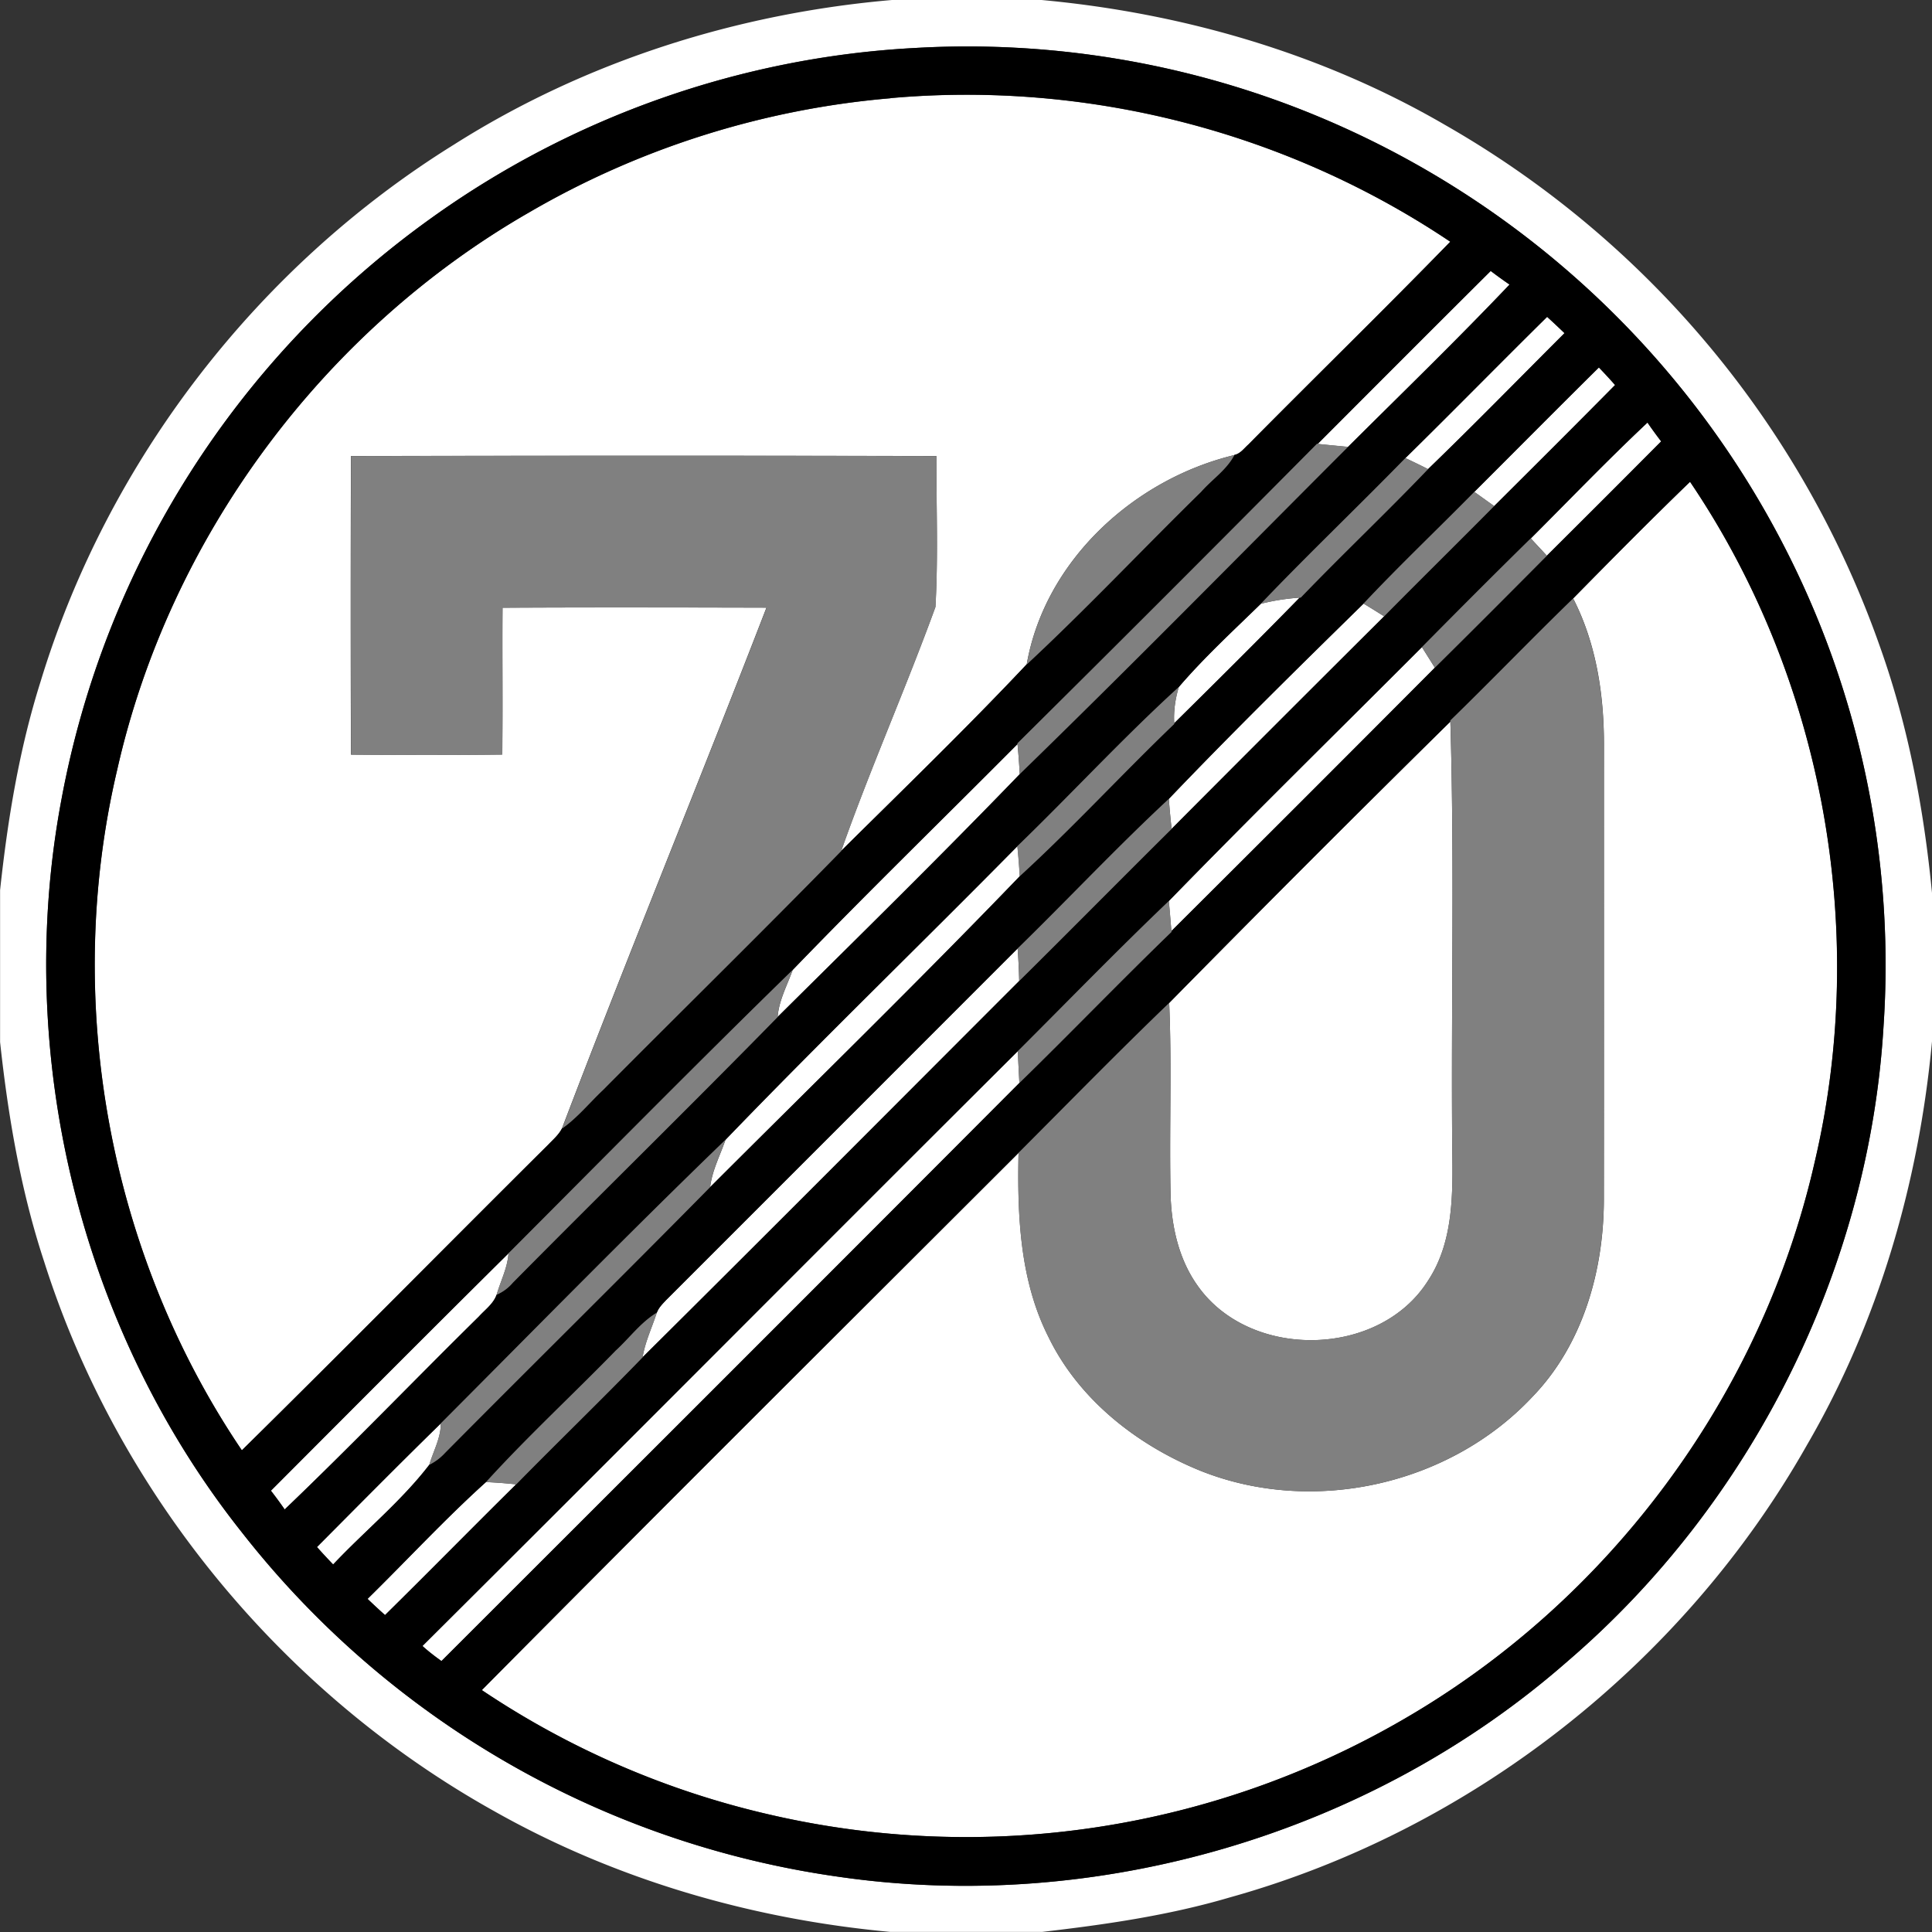 <svg xmlns="http://www.w3.org/2000/svg" width="24" height="24">
    <rect width="100%" height="100%" fill="#333333" stroke="none"/>
    <path fill="#fff" d="M11.091 0h1.848c1.754.162 3.485.664 5.012 1.552a12.078 12.078 0 0 1 5.407 6.494c.349.982.542 2.011.642 3.046v1.845c-.163 1.754-.665 3.487-1.553 5.013-1.535 2.714-4.167 4.784-7.172 5.621-.76.224-1.545.337-2.33.428h-1.883c-1.72-.158-3.414-.648-4.921-1.499-2.633-1.468-4.681-3.954-5.593-6.829-.291-.883-.447-1.803-.547-2.726v-1.887c.094-.875.237-1.749.503-2.591.835-2.747 2.7-5.16 5.139-6.673C7.277.759 9.169.163 11.092-.001zm.275.596c-2.156.11-4.272.862-6.022 2.123a11.446 11.446 0 0 0-4.582 7.22c-.594 3.166.236 6.567 2.239 9.092a11.442 11.442 0 0 0 7.404 4.281c3.22.47 6.616-.526 9.064-2.672 2.294-1.966 3.75-4.876 3.929-7.893.127-1.87-.219-3.77-.999-5.475a11.462 11.462 0 0 0-6.131-5.869 11.363 11.363 0 0 0-4.902-.807z"/>
    <path fill="#fff" d="M11.062 1.22c2.431-.22 4.93.419 6.954 1.784-.826.849-1.675 1.677-2.509 2.52-.053.048-.099.114-.174.129-1.245.3-2.353 1.311-2.579 2.6-.745.791-1.532 1.552-2.305 2.318.36-1.021.801-2.014 1.171-3.031.035-.622.01-1.25.012-1.875-2.424-.006-4.848-.005-7.272 0a458.558 458.558 0 0 0 0 3.709c.626.005 1.252.006 1.878-.001.008-.608-.001-1.216.004-1.824 1.093-.006 2.186-.004 3.279-.001-.835 2.161-1.716 4.305-2.541 6.471-.04.078-.109.137-.169.2-1.271 1.263-2.53 2.54-3.807 3.798C1.35 15.573.778 12.435 1.455 9.564c.65-2.886 2.557-5.455 5.121-6.927a10.733 10.733 0 0 1 4.485-1.416zM16.368 5.514c.715-.717 1.431-1.434 2.149-2.148.077.058.155.114.234.169-.653.687-1.335 1.348-2.007 2.017l-.377-.037zM17.459 5.69c.591-.58 1.17-1.172 1.76-1.754.073.067.145.135.216.203-.564.563-1.122 1.135-1.695 1.689a10.392 10.392 0 0 0-.281-.137zM18.315 6.11c.516-.515 1.029-1.033 1.547-1.545.068.071.135.143.201.218-.498.504-1 1.004-1.502 1.504l-.246-.176zM19.015 6.688c.481-.481.954-.974 1.45-1.44.054.08.112.158.17.234-.472.475-.945.948-1.42 1.42l-.2-.215zM19.542 7.435c.48-.488.961-.975 1.453-1.45 1.654 2.444 2.225 5.581 1.548 8.452a10.816 10.816 0 0 1-12.98 8.105 10.723 10.723 0 0 1-3.577-1.547c2.213-2.233 4.442-4.451 6.667-6.673-.016.773.015 1.58.371 2.285.377.778 1.1 1.344 1.89 1.664 1.398.558 3.097.177 4.125-.922.623-.645.883-1.561.885-2.443.002-1.875 0-3.75.001-5.625.004-.631-.091-1.279-.382-1.846zM15.662 7.501c.158-.042.32-.065.483-.077-.513.526-1.035 1.044-1.558 1.56a1.276 1.276 0 0 1 .057-.45c.313-.366.673-.697 1.019-1.034zM14.52 9.924c.788-.824 1.604-1.627 2.419-2.426.086.052.171.105.255.158-.882.878-1.762 1.758-2.64 2.64a9.224 9.224 0 0 1-.034-.373zM14.52 11.193c1.035-1.064 2.095-2.104 3.144-3.154l.16.255a1009.68 1009.68 0 0 1-3.273 3.272c-.01-.124-.02-.249-.032-.373z"/>
    <path fill="#fff" d="M14.524 12.459a319.723 319.723 0 0 1 3.493-3.495c.052 1.761.008 3.525.023 5.286.008.562.022 1.171-.301 1.66-.607.962-2.218.986-2.865.057-.227-.32-.318-.717-.332-1.104-.019-.801.017-1.603-.018-2.403zM9.848 12.048c.915-.948 1.862-1.869 2.792-2.805.011.124.022.249.027.374-.984 1.02-2 2.017-3.007 3.016.017-.208.119-.393.188-.586zM9.012 14.16c1.188-1.234 2.423-2.427 3.627-3.648.012.124.023.248.029.374-1.256 1.305-2.562 2.579-3.846 3.862.024-.207.123-.393.19-.587zM12.641 11.783c.011.134.016.268.02.403-1.558 1.56-3.114 3.122-4.679 4.675.032-.193.117-.371.177-.555.023-.062.071-.109.115-.156 1.456-1.455 2.911-2.91 4.366-4.367zM12.645 13.057c.003.132.012.264.018.396-2.39 2.397-4.785 4.789-7.179 7.181a2.516 2.516 0 0 1-.236-.187c2.471-2.459 4.928-4.931 7.397-7.391zM3.366 18.518c.982-.984 1.963-1.97 2.951-2.948-.012.18-.098.342-.147.513-.04.113-.143.186-.221.272-.807.795-1.594 1.614-2.412 2.396a4.98 4.98 0 0 0-.171-.233zM3.938 19.218c.511-.513 1.02-1.029 1.538-1.535.001.181-.093.342-.142.512-.347.452-.803.823-1.195 1.239a6.88 6.88 0 0 1-.201-.217zM4.566 19.862c.491-.482.963-.993 1.471-1.451.125.005.25.015.375.028-.546.539-1.083 1.086-1.629 1.624a8.319 8.319 0 0 1-.217-.201z"/>
    <path d="M11.366.596c1.666-.097 3.354.18 4.902.807a11.466 11.466 0 0 1 6.131 5.869 11.368 11.368 0 0 1 .999 5.475c-.179 3.017-1.635 5.927-3.929 7.893-2.447 2.146-5.844 3.143-9.064 2.672a11.442 11.442 0 0 1-7.404-4.281C.998 16.505.168 13.105.762 9.939a11.444 11.444 0 0 1 4.582-7.22A11.364 11.364 0 0 1 11.366.596zm-.304.624c-1.575.133-3.12.62-4.485 1.416-2.565 1.472-4.471 4.041-5.121 6.927-.677 2.872-.105 6.009 1.549 8.453 1.277-1.258 2.536-2.535 3.807-3.798.06-.063.129-.121.169-.2.192-.136.34-.32.51-.48.984-.99 1.984-1.971 2.958-2.968.773-.766 1.56-1.527 2.305-2.318.743-.691 1.441-1.433 2.167-2.145.135-.153.316-.271.412-.456.075-.015.12-.082.174-.129.833-.843 1.682-1.67 2.509-2.52a10.806 10.806 0 0 0-6.954-1.784zm5.306 4.294h-.008a593.685 593.685 0 0 1-3.722 3.722l.001.008c-.93.935-1.877 1.856-2.792 2.805-1.189 1.159-2.362 2.35-3.531 3.521-.988.978-1.969 1.964-2.951 2.948.059.076.116.154.171.233.818-.782 1.605-1.601 2.412-2.396.078-.086.181-.159.221-.272a.551.551 0 0 0 .202-.15c1.091-1.103 2.206-2.195 3.288-3.299 1.008-.999 2.023-1.996 3.008-3.016 1.376-1.338 2.722-2.708 4.079-4.066.672-.669 1.354-1.33 2.007-2.017a4.974 4.974 0 0 1-.234-.169c-.718.714-1.434 1.432-2.149 2.148zm1.091.176c-.594.609-1.21 1.196-1.797 1.811-.345.337-.705.668-1.019 1.034-.693.631-1.331 1.325-2.005 1.977-1.203 1.221-2.439 2.414-3.627 3.648-1.195 1.154-2.368 2.352-3.536 3.523-.518.506-1.027 1.021-1.538 1.535.065.074.133.146.201.217.393-.417.848-.787 1.195-1.239a.666.666 0 0 0 .197-.149c1.093-1.102 2.206-2.197 3.291-3.3 1.284-1.283 2.59-2.557 3.846-3.862.662-.606 1.271-1.27 1.92-1.892v-.009c.523-.517 1.045-1.035 1.558-1.56l.014-.001c.519-.54 1.064-1.054 1.581-1.596.574-.554 1.131-1.125 1.695-1.689a10.314 10.314 0 0 0-.216-.202c-.59.582-1.17 1.174-1.76 1.754zm.856.42c-.457.465-.93.913-1.376 1.388-.815.799-1.632 1.602-2.419 2.426-.645.6-1.249 1.243-1.879 1.859L8.275 16.15c-.044.047-.092.094-.115.156-.203.122-.343.32-.517.477-.532.546-1.094 1.065-1.606 1.628-.508.458-.98.969-1.471 1.451.071.068.143.135.217.201.547-.538 1.084-1.086 1.629-1.624.519-.529 1.057-1.048 1.57-1.578 1.565-1.553 3.12-3.116 4.679-4.675.634-.627 1.26-1.261 1.893-1.889.878-.882 1.758-1.762 2.64-2.64.453-.459.913-.911 1.367-1.37.502-.5 1.004-1 1.502-1.504a5.893 5.893 0 0 0-.201-.218c-.518.512-1.031 1.03-1.547 1.545zm.7.578c-.454.446-.904.897-1.351 1.35-1.049 1.05-2.109 2.091-3.144 3.154-.637.608-1.252 1.242-1.875 1.864-2.47 2.46-4.926 4.932-7.397 7.391.074.068.154.128.236.187 2.395-2.392 4.79-4.784 7.179-7.181.635-.62 1.251-1.26 1.89-1.877l-.001-.01a1009.68 1009.68 0 0 0 3.273-3.272c.466-.461.929-.925 1.391-1.39.474-.472.948-.945 1.42-1.42a5.342 5.342 0 0 1-.17-.234c-.496.466-.968.958-1.45 1.44zm.527.747c-.516.499-1.012 1.016-1.526 1.516l.001.013a311.08 311.08 0 0 0-3.493 3.495c-.635.61-1.25 1.24-1.872 1.863-2.224 2.222-4.454 4.44-6.667 6.673a10.702 10.702 0 0 0 3.577 1.547 10.82 10.82 0 0 0 7.86-1.177c2.563-1.474 4.47-4.042 5.12-6.928.677-2.871.106-6.008-1.548-8.452-.492.476-.974.962-1.453 1.45z"/>
    <path fill="gray" d="M16.361 5.513h.008c.125.014.251.025.377.037-1.357 1.358-2.703 2.729-4.079 4.066a7.74 7.74 0 0 0-.027-.374l-.001-.008a567.873 567.873 0 0 0 3.722-3.722zM4.361 5.666c2.424-.005 4.848-.006 7.272 0-.002.624.023 1.252-.012 1.875-.371 1.017-.811 2.01-1.171 3.031-.974.997-1.974 1.977-2.958 2.968-.17.16-.318.345-.51.48.825-2.165 1.705-4.309 2.541-6.471-1.093-.002-2.186-.005-3.279.001-.005.608.005 1.216-.004 1.824-.626.007-1.252.006-1.878.001a458.558 458.558 0 0 1 0-3.709zM12.755 8.253c.226-1.29 1.335-2.301 2.579-2.6-.096.184-.277.302-.412.456-.726.711-1.424 1.453-2.167 2.145zM15.662 7.501c.587-.615 1.203-1.202 1.797-1.811.094.045.188.09.281.137-.517.541-1.062 1.056-1.581 1.596l-.014.001a2.715 2.715 0 0 0-.483.077zM16.939 7.498c.446-.475.919-.923 1.376-1.388l.246.176c-.454.459-.914.911-1.367 1.37a10.894 10.894 0 0 0-.255-.158zM17.664 8.039c.447-.453.897-.904 1.351-1.35l.2.215c-.462.465-.925.93-1.391 1.39l-.16-.255zM18.016 8.951c.514-.5 1.011-1.017 1.526-1.516.29.568.385 1.215.382 1.846-.001 1.875.001 3.75-.001 5.625-.003.881-.262 1.797-.885 2.443-1.028 1.099-2.727 1.48-4.125.922-.789-.32-1.512-.886-1.89-1.664-.356-.705-.387-1.511-.371-2.285.622-.623 1.237-1.253 1.872-1.863.035.801 0 1.603.018 2.403.014.387.105.784.332 1.104.647.93 2.257.905 2.865-.057.323-.489.308-1.098.301-1.66-.015-1.762.03-3.525-.023-5.286l-.001-.013zM12.638 10.512c.674-.652 1.313-1.346 2.005-1.977-.039.146-.07.297-.057.45v.009c-.649.622-1.258 1.286-1.92 1.892a7.842 7.842 0 0 0-.029-.374zM12.641 11.783c.63-.615 1.234-1.259 1.879-1.859.008.125.021.248.034.373-.633.627-1.259 1.262-1.893 1.889a6.752 6.752 0 0 0-.02-.403zM12.645 13.057c.623-.622 1.238-1.256 1.875-1.864.012.124.022.248.032.373l.001.01c-.638.617-1.254 1.257-1.89 1.877-.006-.132-.015-.264-.018-.396zM6.316 15.57c1.169-1.171 2.342-2.362 3.531-3.521-.07.193-.172.378-.188.586-1.081 1.104-2.197 2.196-3.288 3.299a.546.546 0 0 1-.202.15c.049-.171.135-.333.147-.513zM5.475 17.683c1.168-1.171 2.341-2.369 3.536-3.523-.067.194-.166.381-.19.587-1.085 1.102-2.198 2.197-3.291 3.3a.67.67 0 0 1-.197.149c.049-.17.143-.331.142-.512zM7.643 16.783c.174-.157.314-.355.517-.477-.06.185-.145.362-.177.555-.513.53-1.051 1.049-1.57 1.578a5.91 5.91 0 0 0-.375-.028c.512-.563 1.074-1.082 1.606-1.628z"/>
</svg>
